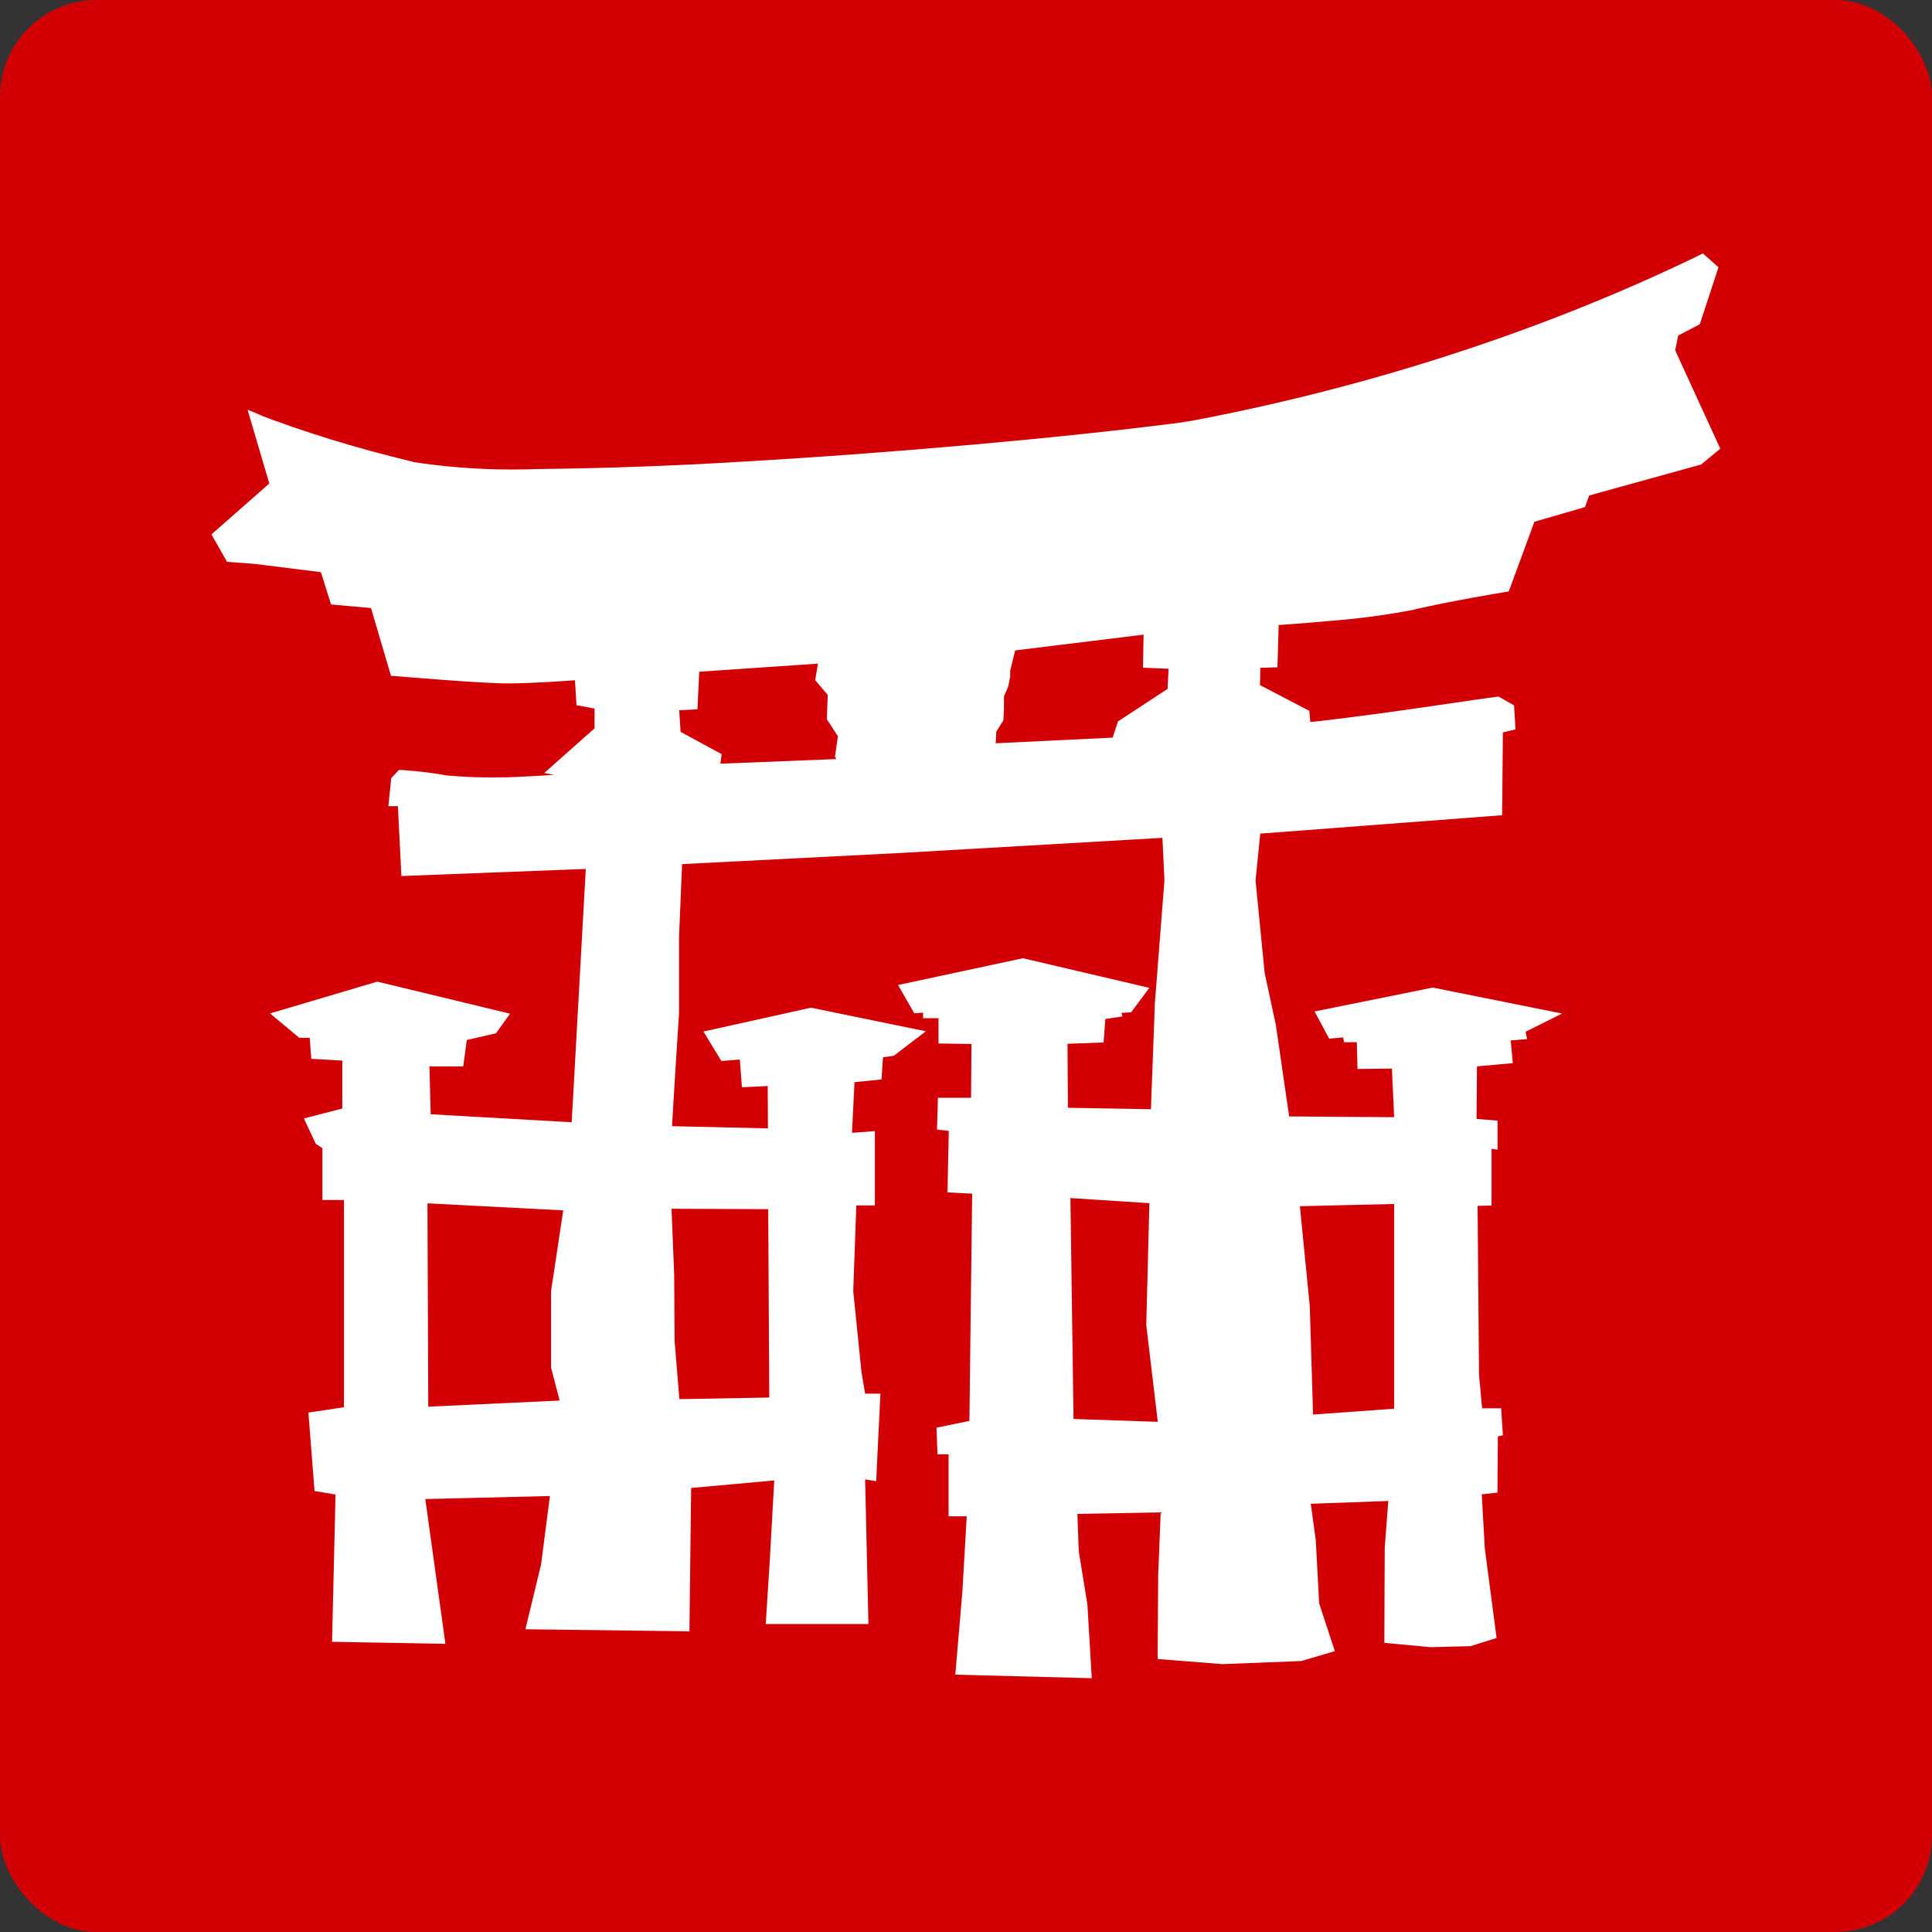 <svg fill="#ffffff" viewBox="-3.2 -3.2 38.40 38.40" version="1.1" xmlns="http://www.w3.org/2000/svg"><rect x="-3.2" y="-3.2" width="38.40" height="38.40" fill="#333333" stroke="none"/><g id="SVGRepo_bgCarrier" stroke-width="0"><rect x="-3.2" y="-3.2" width="38.40" height="38.40" rx="1.92" fill="#d20005" strokewidth="0"></rect></g><g id="SVGRepo_tracerCarrier" stroke-linecap="round" stroke-linejoin="round"></g><g id="SVGRepo_iconCarrier"> <title>jinja</title> <path d="M10.147 20.825l1.922 0.008 0.021 3.744-1.787 0.032-0.095-1.16-0.008-1.308zM24.51 20.73v4.069l-1.612 0.117-0.065-2.153-0.197-1.989zM5.296 20.717l2.699 0.14-0.242 1.603v1.523l0.171 0.654-2.612 0.122zM18.073 20.612l1.572 0.102-0.062 2.422 0.229 1.924-1.675-0.057-0.062-4.391zM13.057 9.99l-0.054 0.33 0.249 0.292-0.018 0.484 0.22 0.337-0.059 0.41 0.031 0.044-2.308 0.092 0.025-0.19-0.816-0.442-0.027-0.431 0.362-0.018 0.036-0.747zM19.53 9.414l-0.012 0.657 0.509 0.021-0.020 0.4-0.986 0.647-0.107 0.322-2.324 0.112 0.012-0.23 0.14-0.225 0.012-0.192 0.001-0.285 0.084-0.195 0.039-0.2v-0.115l0.1-0.404zM30.643 1.839l-0.1 0.050c-2.972 1.439-6.424 2.587-10.041 3.272l-0.261 0.041c-2.317 0.3-5.691 0.601-8.703 0.775q-2.031 0.124-4.066 0.146c-0.146 0.006-0.318 0.009-0.491 0.009-0.687 0-1.361-0.053-2.019-0.156l0.073 0.009c-1.199-0.287-2.2-0.601-3.172-0.973l0.173 0.058-0.315-0.125 0.432 1.465-1.15 1.012 0.31 0.545 0.55 0.041 1.315 0.164 0.202 0.642 0.794 0.071 0.397 1.347 0.115 0.008s1.672 0.144 2.202 0.144c0.456 0 1.162-0.050 1.34-0.063l0.030 0.495 0.359 0.067v0.394l-1 0.887 0.196 0.035c-0.175 0.012-0.284 0.023-0.625 0.037-0.178 0.011-0.387 0.017-0.596 0.017-0.319 0-0.635-0.014-0.947-0.043l0.040 0.003c-0.246-0.045-0.55-0.084-0.859-0.106l-0.028-0.002h-0.070l-0.152 0.162-0.057 0.557h0.19l0.069 1.388 3.665-0.141-0.256 4.601-0.025 0.434-2.802-0.159-0.025-0.951h0.672l0.071-0.525 0.58-0.133 0.279-0.39-2.638-0.637-2.131 0.632 0.581 0.485h0.207l0.031 0.417 0.617 0.035v0.954l-0.764 0.196 0.237 0.505 0.131 0.085v1.031h0.429v4.119l-0.707 0.107 0.122 1.558 0.417 0.070-0.069 2.927 2.253 0.041-0.4-2.878 2.477-0.060-0.175 1.358-0.312 1.29 3.26 0.041 0.034-2.849 1.652-0.15-0.090 1.617-0.079 1.237h2.041l-0.066-2.874 0.22 0.034 0.084-1.739h-0.304l-0.072-0.425-0.164-1.612 0.061-1.704h0.369v-1.477l-0.455 0.034 0.050-1.007 0.537-0.054 0.029-0.44 0.215-0.031 0.637-0.486-2.283-0.469-2.137 0.474 0.357 0.586 0.299-0.025 0.067-0.005 0.042 0.552 0.512-0.025 0.005 0.842-1.907-0.044 0.066-1.096 0.074-1.157v-1.516l0.060-1.44 4.355-0.222 5.192-0.3 0.041 0.842-0.19 2.436-0.079 2.116-1.65-0.029-0.008-1.272 0.717-0.026 0.035-0.466 0.337-0.051-0.015-0.071 0.19-0.012 0.362-0.485-2.512-0.589-2.482 0.532 0.322 0.562 0.175-0.013v0.111h0.307v0.502l0.655 0.010-0.008 1.070h-0.659l-0.018 0.631 0.234 0.027-0.026 1.222 0.491 0.025-0.055 4.517-0.654 0.135 0.020 0.529h0.22v1.231h0.361l-0.087 1.506-0.14 1.642 2.712 0.071-0.087-1.465-0.172-1.060-0.027-0.741 1.656-0.030-0.050 1.252-0.011 1.662 1.291 0.102 1.565-0.062 0.666-0.196-0.312-0.95-0.066-1.25-0.1-0.729 1.541-0.056-0.071 0.927-0.008 1.893 0.922 0.086 0.789-0.020 0.52-0.162-0.234-1.779-0.061-1.077 0.312-0.034 0.008-1.118 0.1-0.021-0.034-0.537h-0.379l-0.061-0.659-0.029-3.364 0.277-0.008v-1.127l0.12 0.017v-0.576l-0.417-0.034 0.008-1.045 0.712-0.064-0.041-0.452 0.325-0.026-0.030-0.146 0.725-0.362-2.569-0.516-2.349 0.475 0.289 0.54 0.279-0.025 0.017 0.096h0.254l0.014 0.532 0.684-0.008 0.044 0.966-2.087-0.015-0.265-1.821-0.222-1.032-0.181-1.836 0.094-0.932 4.807-0.366 0.015-1.645 0.251-0.062-0.029-0.475-0.299-0.172h-0.046l-0.446 0.062-0.991 0.145q-1.014 0.148-2.031 0.27l-0.237 0.025-0.019-0.222-0.981-0.512 0.008-0.344 0.339-0.010 0.025-0.84c0.112-0.008 0.44-0.030 0.963-0.077 0.644-0.049 1.226-0.129 1.797-0.241l-0.096 0.016c0.746-0.175 1.814-0.35 1.814-0.35l0.095-0.016 0.51-1.385 1.006-0.292 0.082-0.23 2.224-0.615 0.382-0.315-0.896-1.954 0.059-0.295 0.43-0.225 0.371-1.132-0.315-0.279z"></path> </g></svg>
